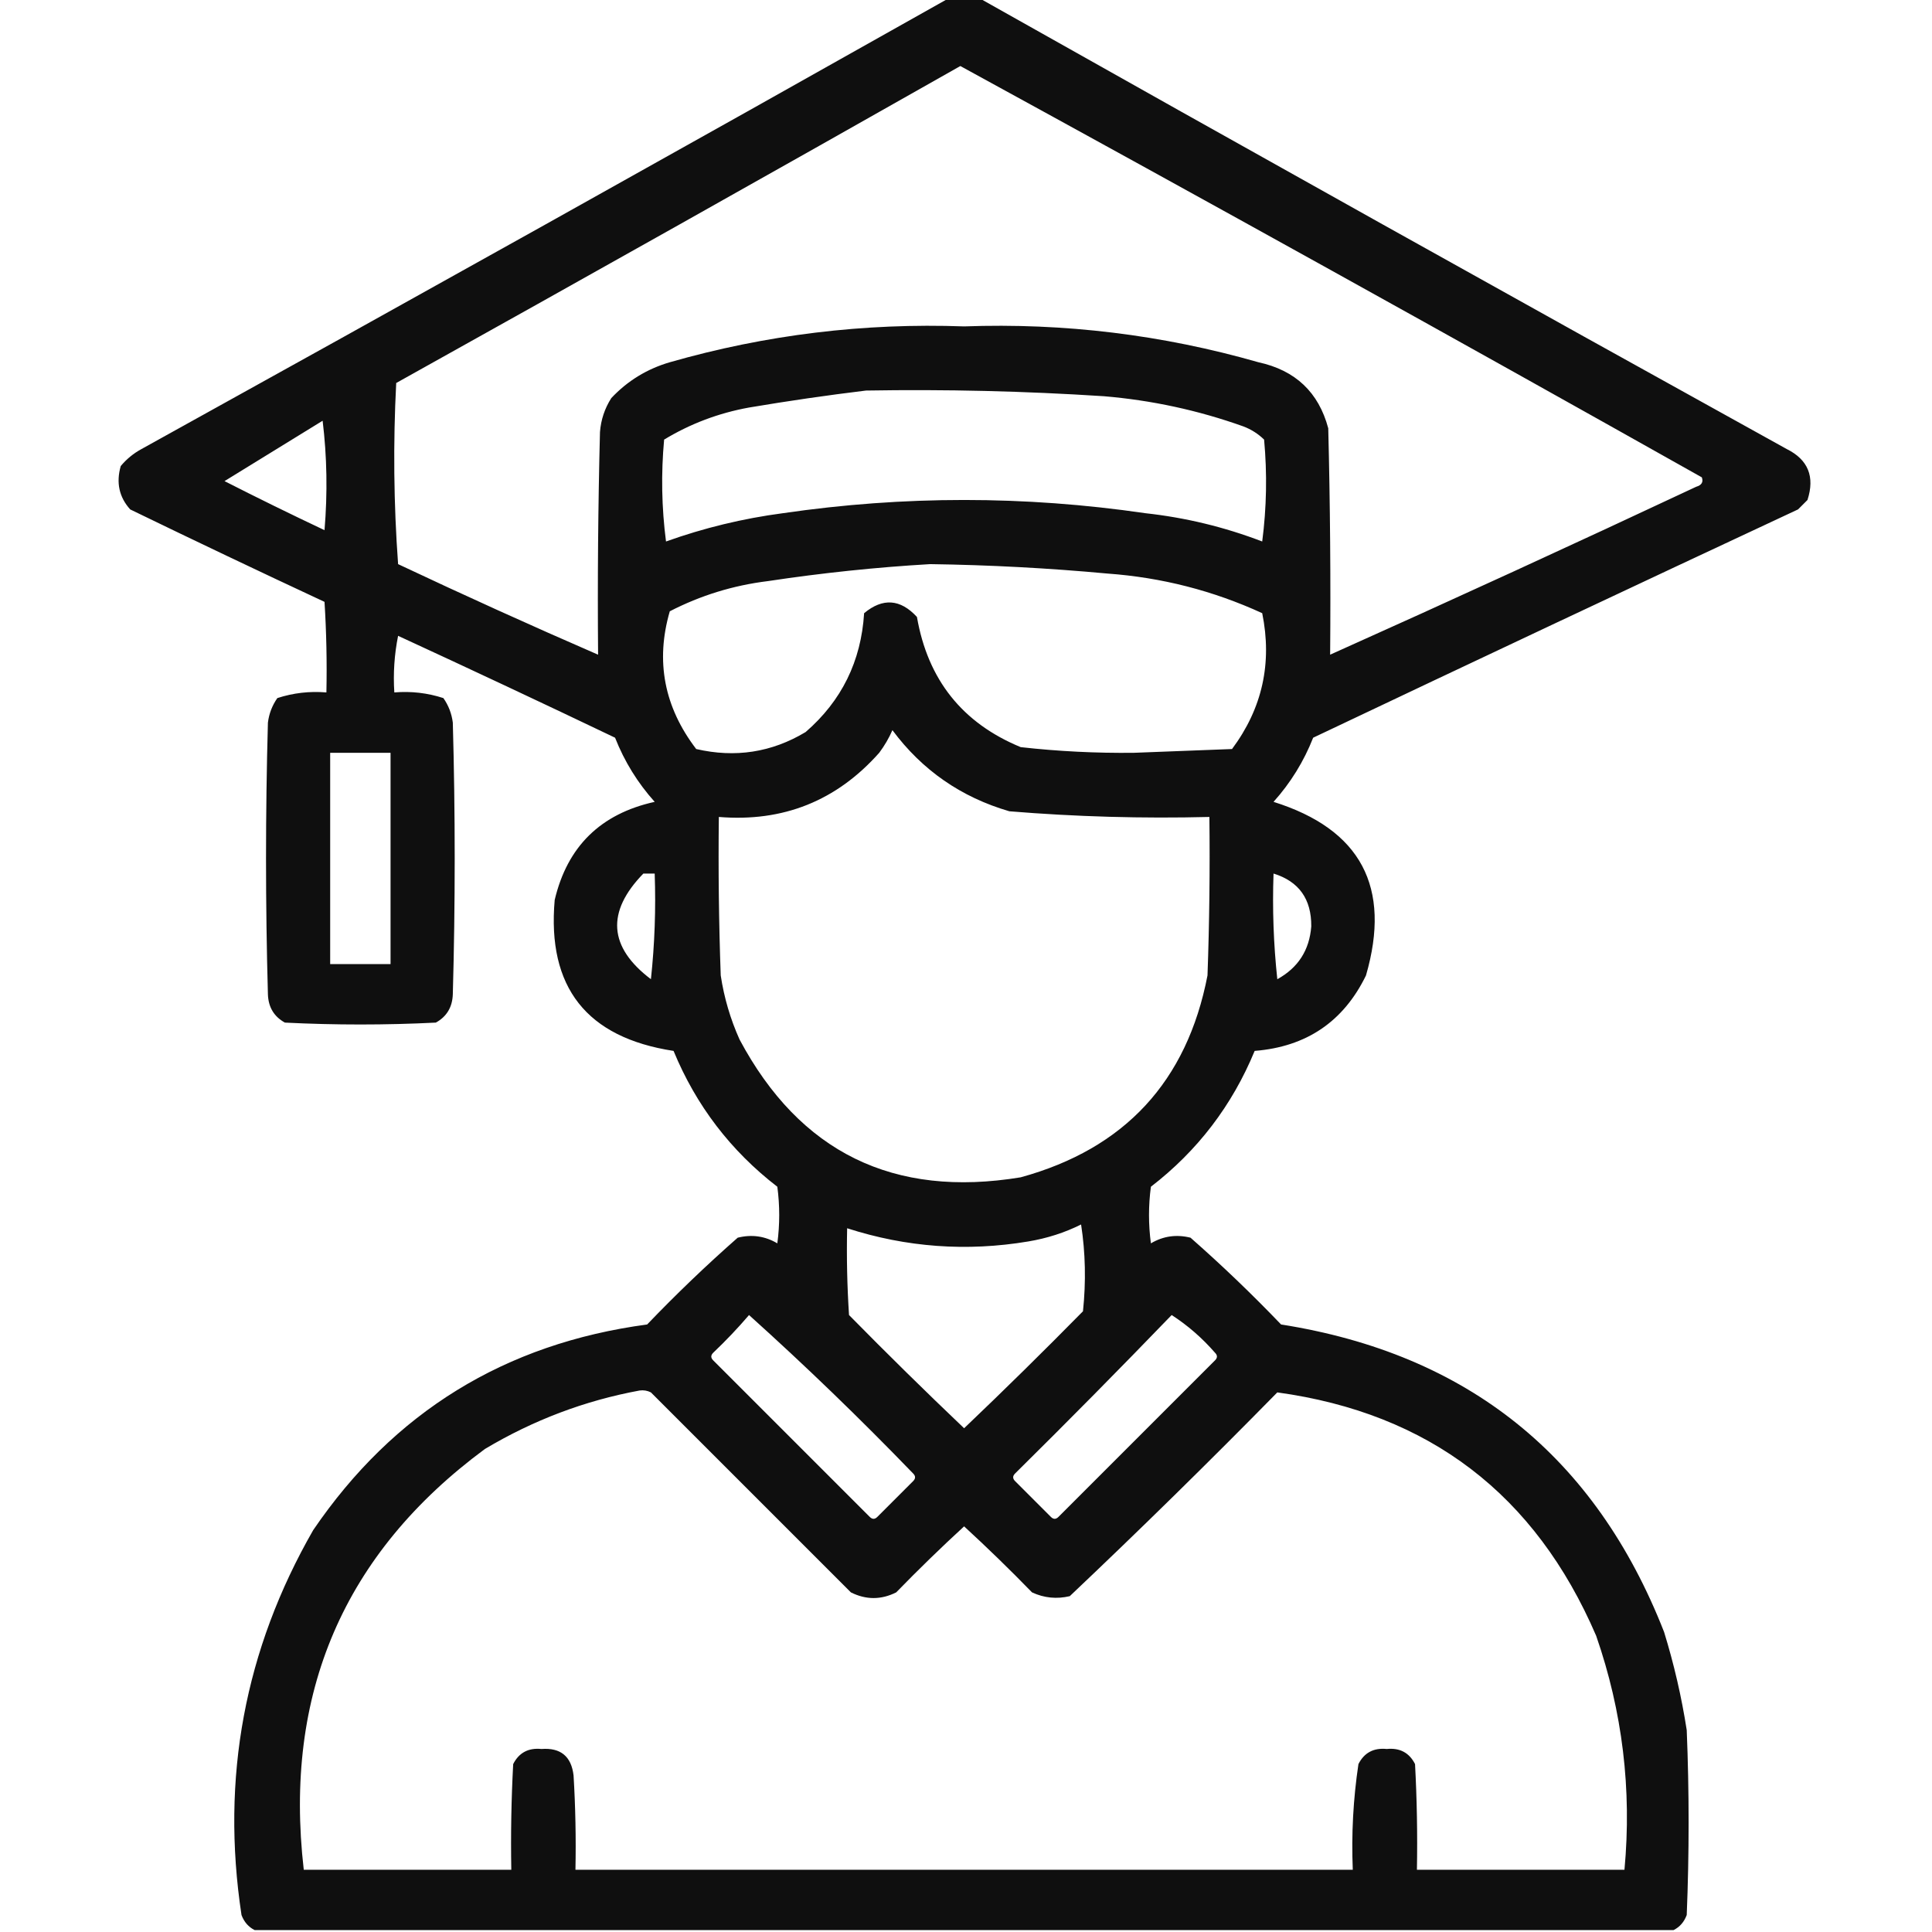 <?xml version="1.0" encoding="UTF-8"?>
<!DOCTYPE svg PUBLIC "-//W3C//DTD SVG 1.1//EN" "http://www.w3.org/Graphics/SVG/1.1/DTD/svg11.dtd">
<svg xmlns="http://www.w3.org/2000/svg" version="1.1" width="512px" height="512px" style="shape-rendering:geometricPrecision; text-rendering:geometricPrecision; image-rendering:optimizeQuality; fill-rule:evenodd; clip-rule:evenodd" xmlns:xlink="http://www.w3.org/1999/xlink">
<g><path style="opacity:0.94" fill="#000000" d="M 251.5,-0.5 C 254.167,-0.5 256.833,-0.5 259.5,-0.5C 330.61,39.559 401.943,79.392 473.5,119C 479.169,121.815 481.002,126.315 479,132.5C 478.167,133.333 477.333,134.167 476.5,135C 433.591,155.038 390.758,175.205 348,195.5C 345.516,201.804 342.016,207.47 337.5,212.5C 360.628,219.753 368.795,235.086 362,258.5C 356.046,270.738 346.213,277.404 332.5,278.5C 326.53,292.967 317.363,304.967 305,314.5C 304.333,319.5 304.333,324.5 305,329.5C 308.256,327.571 311.756,327.071 315.5,328C 323.803,335.302 331.803,342.969 339.5,351C 388.941,358.795 422.774,385.962 441,432.5C 443.63,441.021 445.63,449.687 447,458.5C 447.667,474.833 447.667,491.167 447,507.5C 446.31,509.35 445.144,510.684 443.5,511.5C 318.167,511.5 192.833,511.5 67.5,511.5C 65.856,510.684 64.69,509.35 64,507.5C 58.499,471.154 64.833,437.154 83,405.5C 104.314,374.213 133.814,356.046 171.5,351C 179.197,342.969 187.197,335.302 195.5,328C 199.244,327.071 202.744,327.571 206,329.5C 206.667,324.5 206.667,319.5 206,314.5C 193.637,304.967 184.47,292.967 178.5,278.5C 155.46,274.967 144.96,261.633 147,238.5C 150.341,224.326 159.174,215.66 173.5,212.5C 168.984,207.47 165.484,201.804 163,195.5C 143.909,186.372 124.742,177.372 105.5,168.5C 104.506,173.456 104.173,178.456 104.5,183.5C 108.967,183.133 113.3,183.633 117.5,185C 118.863,186.945 119.697,189.112 120,191.5C 120.667,215.5 120.667,239.5 120,263.5C 119.883,266.911 118.383,269.411 115.5,271C 102.167,271.667 88.833,271.667 75.5,271C 72.617,269.411 71.117,266.911 71,263.5C 70.333,239.5 70.333,215.5 71,191.5C 71.303,189.112 72.137,186.945 73.5,185C 77.7,183.633 82.033,183.133 86.5,183.5C 86.666,175.493 86.5,167.493 86,159.5C 68.788,151.478 51.621,143.311 34.5,135C 31.572,131.743 30.738,127.909 32,123.5C 33.558,121.641 35.391,120.141 37.5,119C 109.057,79.392 180.39,39.559 251.5,-0.5 Z M 254.5,17.5 C 320.187,53.428 385.687,89.762 451,126.5C 451.456,127.744 450.956,128.577 449.5,129C 417.257,144.132 384.923,158.965 352.5,173.5C 352.667,153.497 352.5,133.497 352,113.5C 349.458,103.961 343.292,98.128 333.5,96C 308.026,88.706 282.026,85.54 255.5,86.5C 228.974,85.54 202.974,88.706 177.5,96C 171.447,97.774 166.28,100.941 162,105.5C 160.25,108.246 159.25,111.246 159,114.5C 158.5,134.164 158.333,153.831 158.5,173.5C 140.747,165.792 123.08,157.792 105.5,149.5C 104.334,133.51 104.167,117.51 105,101.5C 155,73.636 204.834,45.636 254.5,17.5 Z M 229.5,103.5 C 250.526,103.142 271.526,103.642 292.5,105C 305.187,106.059 317.52,108.725 329.5,113C 331.587,113.792 333.421,114.959 335,116.5C 335.832,125.518 335.665,134.518 334.5,143.5C 324.499,139.666 314.166,137.166 303.5,136C 271.5,131.333 239.5,131.333 207.5,136C 196.894,137.401 186.561,139.901 176.5,143.5C 175.335,134.518 175.168,125.518 176,116.5C 182.927,112.3 190.427,109.467 198.5,108C 208.944,106.239 219.277,104.739 229.5,103.5 Z M 85.5,111.5 C 86.658,120.991 86.825,130.658 86,140.5C 77.09,136.295 68.256,131.961 59.5,127.5C 68.195,122.156 76.861,116.822 85.5,111.5 Z M 246.5,149.5 C 262.199,149.721 277.865,150.554 293.5,152C 307.834,153.032 321.5,156.532 334.5,162.5C 337.19,175.734 334.524,187.734 326.5,198.5C 317.833,198.833 309.167,199.167 300.5,199.5C 290.444,199.615 280.444,199.115 270.5,198C 255.048,191.635 245.881,180.135 243,163.5C 238.609,158.731 233.943,158.397 229,162.5C 228.211,175.225 223.044,185.725 213.5,194C 204.523,199.395 194.857,200.895 184.5,198.5C 176.001,187.368 173.668,175.201 177.5,162C 185.678,157.788 194.345,155.121 203.5,154C 217.917,151.826 232.25,150.326 246.5,149.5 Z M 236.5,193.5 C 244.39,204.118 254.723,211.284 267.5,215C 285.111,216.445 302.777,216.945 320.5,216.5C 320.667,230.504 320.5,244.504 320,258.5C 314.575,286.591 298.075,304.425 270.5,312C 236.803,317.567 211.97,305.4 196,275.5C 193.558,270.067 191.892,264.4 191,258.5C 190.5,244.504 190.333,230.504 190.5,216.5C 207.526,217.901 221.692,212.235 233,199.5C 234.421,197.595 235.588,195.595 236.5,193.5 Z M 87.5,199.5 C 92.833,199.5 98.167,199.5 103.5,199.5C 103.5,218.167 103.5,236.833 103.5,255.5C 98.167,255.5 92.833,255.5 87.5,255.5C 87.5,236.833 87.5,218.167 87.5,199.5 Z M 170.5,231.5 C 171.5,231.5 172.5,231.5 173.5,231.5C 173.832,240.857 173.498,250.19 172.5,259.5C 161.274,251.001 160.607,241.668 170.5,231.5 Z M 337.5,231.5 C 344.222,233.579 347.555,238.246 347.5,245.5C 347.018,251.8 344.018,256.467 338.5,259.5C 337.502,250.19 337.168,240.857 337.5,231.5 Z M 286.5,324.5 C 287.656,331.989 287.822,339.655 287,347.5C 276.653,358.014 266.153,368.348 255.5,378.5C 245.181,368.681 235.014,358.681 225,348.5C 224.5,340.841 224.334,333.174 224.5,325.5C 240.199,330.563 256.199,331.729 272.5,329C 277.492,328.168 282.159,326.668 286.5,324.5 Z M 198.5,348.5 C 213.414,361.912 227.914,375.912 242,390.5C 242.667,391.167 242.667,391.833 242,392.5C 238.833,395.667 235.667,398.833 232.5,402C 231.833,402.667 231.167,402.667 230.5,402C 216.667,388.167 202.833,374.333 189,360.5C 188.333,359.833 188.333,359.167 189,358.5C 192.371,355.297 195.538,351.964 198.5,348.5 Z M 310.5,348.5 C 314.737,351.228 318.571,354.561 322,358.5C 322.667,359.167 322.667,359.833 322,360.5C 308.167,374.333 294.333,388.167 280.5,402C 279.833,402.667 279.167,402.667 278.5,402C 275.333,398.833 272.167,395.667 269,392.5C 268.333,391.833 268.333,391.167 269,390.5C 283.035,376.632 296.869,362.632 310.5,348.5 Z M 169.5,368.5 C 170.552,368.351 171.552,368.517 172.5,369C 190.167,386.667 207.833,404.333 225.5,422C 229.5,424 233.5,424 237.5,422C 243.348,415.985 249.348,410.152 255.5,404.5C 261.652,410.152 267.652,415.985 273.5,422C 276.702,423.483 280.036,423.817 283.5,423C 302.138,405.362 320.472,387.362 338.5,369C 378.722,374.538 406.888,396.038 423,433.5C 429.973,453.579 432.473,474.245 430.5,495.5C 412.167,495.5 393.833,495.5 375.5,495.5C 375.666,486.161 375.5,476.827 375,467.5C 373.471,464.484 370.971,463.151 367.5,463.5C 364.029,463.151 361.529,464.484 360,467.5C 358.614,476.766 358.114,486.1 358.5,495.5C 289.833,495.5 221.167,495.5 152.5,495.5C 152.666,487.16 152.5,478.827 152,470.5C 151.403,465.452 148.57,463.118 143.5,463.5C 140.029,463.151 137.529,464.484 136,467.5C 135.5,476.827 135.334,486.161 135.5,495.5C 117.167,495.5 98.833,495.5 80.5,495.5C 75.115,448.803 91.115,411.636 128.5,384C 141.344,376.334 155.011,371.168 169.5,368.5 Z"/></g>
</svg>
